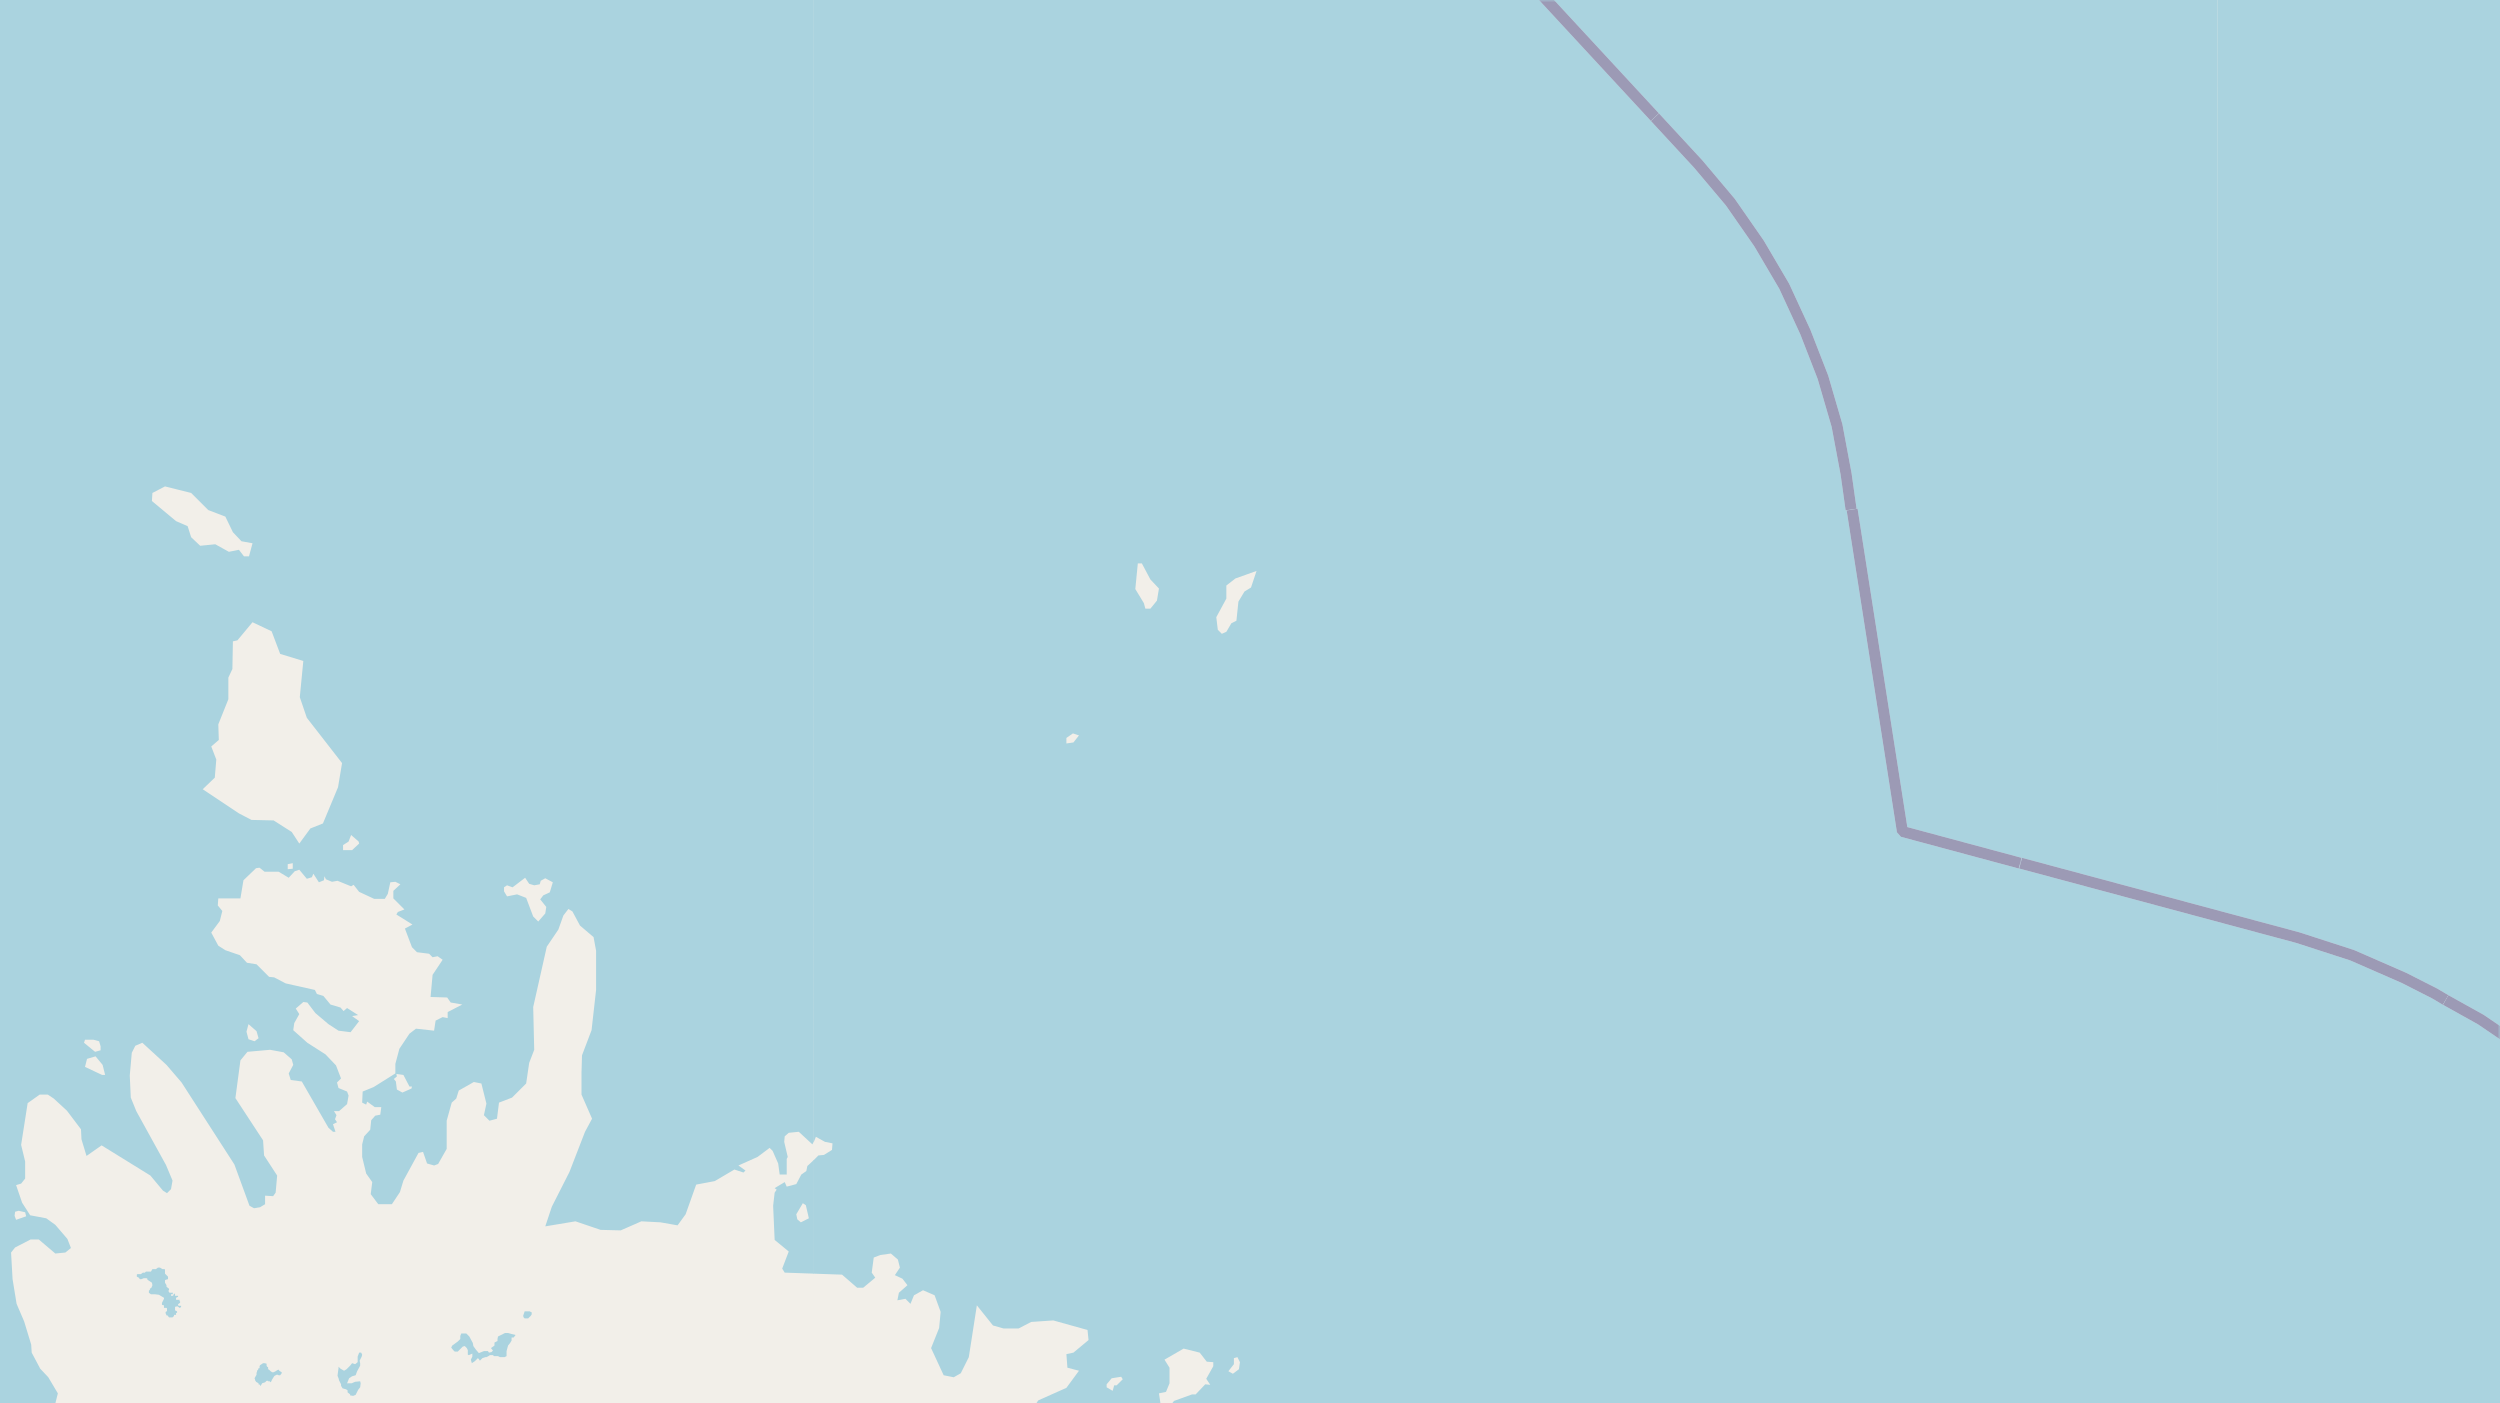 <svg xmlns="http://www.w3.org/2000/svg" viewBox="0 0 497 279"  xmlns:v="https://vecta.io/nano"><style><![CDATA[.B{stroke:#fff}.C{stroke:#8d618b}.D{stroke-linejoin:bevel}]]></style><filter id="A" width="100%" height="100%" x="0%" y="0%"><feColorMatrix in="SourceGraphic" values="0 0 0 0 1 0 0 0 0 1 0 0 0 0 1 0 0 0 1 0"/></filter><mask id="B"><g filter="url(#A)"><path fill-opacity=".5" d="M0 0h497v279H0z"/></g></mask><clipPath id="C"><path d="M0 0h497v279H0z"/></clipPath><path fill="#f2efe9" d="M0 0h497v279H0z"/><g fill="#aad3df" fill-rule="evenodd"><path d="M27.2 253.6v.2l.4.2.2.3h.3l.5-.2h.5l.2.1v.2l.9.6.1.5-.2.5-.3.2v.2l-.2.2v.4l.4.3h.8l.8.1 1 .6v.2l-.1.2-.2.4-.1.2v.4l.4.1v.5h.5l.1.1v.6H33l-.1.3.2.5h.2l.3.4h.7l.3-.3v-.2h.4v-.4h.2v-.3l-.4-.2v-.7l.4-.1h.1l.4.3h.1l.2-.2v-.2h-.4l-.2-.1v-.2l.1-.1.3-.2v-.3h-.1v-.3H35v-.4l.4-.2v-.2h-.6v-.4h-.2l-.2.4H34v-.3h.3l.1-.3h-.7l-.2-.3v-.2h.1v-.3l-.5-.4v-.3l-.3-.5v-.5l.2-.1.4-.1v-.5l-.6-.6v-.8l-.1-.1h-.4l-.5-.3h-.4l-.4.3h-.7l-.3.5h-1l-.2.2h-.4l-.4.3h-.7l-.1.1zm62.5 14.3l.4.5.3.3h.6l.5-.5.5-.5.4-.1.4.4.2.4v.9l.2.1.7-.3v.6l-.3.6.2.7.6-.4.6-.6.2.2.2.3.5-.5.6-.2h.2l.4-.2.3-.2h.6l.2.2h.8l.4.2h.9l.4-.2v-1l.3-1.1.4-.5.3-.5v-.6h.4l.4-.5-.8-.2-.7-.2h-.6l-1 .5-.4.2-.1.5v.4l-.6.3v.6l-.7.5.4.5-.3.3-.5.1-.2-.3h-.8l-1 .4-.6-.7-.5-.7-.1-.6-.7-1.3-.6-.6h-1l-.2.5v.6l-.5.5-1.1.8zm-22.6 5.6l.2.5.1.4.4.8v.3l.3.5.7.2.3.2v.4l.5.4v.2l.6.1.5-.2.5-1 .4-.5.1-.8-.1-.4-1 .1-.7.3H69l.4-1 .6-.4.7-.2.3-.8.6-1.1v-.5l-.1-.5.4-.8.1-.4-.2-.4h-.4l-.3.8v1.1l-.5.4-.6-.2-.4.5-.7.7-.5.3-.7-.4-.4-.4v.3l-.1.7zm-16.4.7v.2l.1.1.1.2.5.3v.2l.3.1v.2h.1l.2-.3.1-.2.6-.2.3-.3h.3v.1h.3l.2.2.2-.3v-.1l.5-.8.1-.1.4-.2h.2l.2.1h.3l.3-.4v-.2l-.5-.3v-.1l-.1-.1h-.1l-.2.1-.3.2-.4.2h-.3l-.3-.2-.3-.3-.2-.1v-.4l-.2-.1-.1-.2v-.4l-.4-.1h-.3l-.3.2-.3.2-.1.2v.4h-.2l-.1.3-.2.2v.2l-.1.2v.4l-.4.7zm53.3-12.6l.1.3.2.2h.7l.5-.5.2-.3v-.4l-.4-.2h-1l-.1.3zM206 279l-1.5 2.4.5 1.8 1.9 2.4-2.7 2.4h-2.6l-.4 1 1.3 1 2.4.7 4.1-.2.7-1.5 1-.4 2.6.3 2.7-.9 2.5-2 2.3-.3 2.2-1.2.5 2.5-1.2.3-4 3.4-.2 1.6 1.4-.3 1.7-2 2.7-2.3 3.1-.7 1.9.4.6-.2v-2.3l1.3-.5.3-1.4.7-1 1.7 1.2 4.5-2.1 8.6 1.4h10.6l12 5.5 3.6-1.4 2.2 1 3.7 2.5 4.3-.1 4.7 1.7 2.5-.4 4.3 3.8 9.9 1 2.1 2.1 2 6.4 3 1.9 4.7 6.9 2.3 9.4 5 6-.5 8.2 2.4-.2 2 .2 6.6-2.6 3-.8h4l2 1.7 2.6 1 3.1 1.7 1.7 5 1 5.4 1.3 1.4-1.3 4.4-2 2.8-4 3.7-.6 2.8L340 375l-1.6 5.6.6 5.5 3.4 17-.7 1.8h-1.2l-.2 1.2.7 1.7v3l-2.4.8v1.6l-3.4 3.3 1.9 5.5.6 4.3 3.7 6.4v4.4l2.4 9.9.5 7-1.5 2.6-.4 5.2.3 3.2-1.2 8.6-5.2 7-1 3 .8 1.6-.3.7-1 .5-.3 1.2.5.4-.8.3-.2-.6h-1.1l-1.5.9.3 3.2 1.7-.5v1l-.9.3v1.2l-1.5-.4-1 .5-.5 1.1.9 1 1.6 1.1-1.8.3-1 3-2.4-3.3-1.8-.1-1.6 1-1-.5-2.8 1-.1 2.5.7 1.3 3.5 2.1-4.5 5-3.2-1.7-1.3-1.7-4.4-3-3 2-1.3 3.7 2.3 1.2.3 1.8-.6 1.3h-3.5l-1.7-2.3-3.8.1-4.4 4.6-1.9 3.3-3.6 1.3.7 4-.4 6-1.4 5.7-3.6 9-4.6 4.1-8.8 9.2h169.8V354l-.8-.9-.8-.1-.6 1-1.3.1-.5-.6-1.1.3-2-1.4h-.7l-.7.6.8 1.4-.6 1.6.4.8-.4.2-.4-3.2-.8-.9-1-.1-.7.5v-1.7l-1.9-1.1-.2-1.7-4.8-2.8-1.3-2 .2-2-1-2.5.3-1.6-.9-5-.6-.7-1.8-.6 1-2.3-1.3-4.8.4-2.4-1.3-3.1-1.2-1.1-.1-2.7.8-.1.4-1-.3-2.6 3.6-4.1 4.5-3.2 1.9-2.8-.1-2.4 2.1.6v.8l-.5 1 1.9 1.9h1.6l.3-1.2.9.6.1 1-.2.5h-.5l.2 3.8 3.4 3.6 1.2.3 2.6 1.9 1.8.2v-35H233l-.2.2-1.3.2-.7-.4zm155.5 122.6l.8.4-.1.6-1.5 1.4-.9.3-.6 2.3h-.6l-.4 1.6-1.2.7-.2-.3 2.2-3.8zm-69.4 147.7v-2l1.1-3 .9-1.6.9-.4 1.6 1.7-1.5 3v.4l1.1.8-1.9.2.2 1.4.9.3 1.2-.6 1-1.3.4 2.3-.2.4-.8-.3-3.7 1.4-.9-.6zM356 421.6l-.5.1-.7-.6V420h-.7l1.2-1.6.2.9.7-.3.7.6-.5.4zM217 281.3l-.2.9-.8.4-.6-.2-.2-.4.6-.6zm-55.2-50.7l-1.3 1.2-.2 1-1 .7-1 1.9-1.9.5-.4-.9-2 1.2.4.3-.4.6-.3 2.6.3 6.8 2.8 2.3-1.3 3.4.5.8 5.8.2zm-1 11.6l-1.6.8-.7-.6-.2-1 1.3-2.2.6.4zM-18.7 279l-2.3 11.6 1.6 2.9 5.4 1.6.3 5.5 1 4.3-3.4 2.8-1.5 4.2 3.8 3.5h2.5l2-1.8 1.3-4h3.8l.7-3.6-1-5.2-1.8-4.5 1.5-5 1.4-.7.9-1.2 2-7.6.8-1 1.3-.8 1.2.3 1.6 2.2 2.4 1.5 1.7-.5 1.3-.9L11 279zM161.7 0h279.1v-279h-279zm0 0"/><path d="M-117.3 0h279.1v-279h-279zM133-2v.4h-.9l-1-1.9-.2-6-1.5-1-.2-1.2 1.4-1.3h.6l.3 1 .7.2-.9 2.6.8 4.3 1 .9zm0 0"/><path d="M-117.3 137l1.6-.4 3.8.6 1.7-1.2 2.7.9 4 5.5 1.2 19.4-1.7 3-1.6 6.5 1 8.5 2.1 8.4 2.8 2 6.3 10.8h2.8l-1-5.6-2.8-6-.1-2-4.8.1-1-4 2.1-1.6 1.1-4.4V174l2.1-5.5V166l.5-1.5 3.1-2.8 3.4-4.2 2.6-6.1 1-4.4-.2-4-.4-1.5-2.6-2 2-3.1 1.9-6.8-.7-1.6-.5-3.7-2-3.7-2.4-6.8-.2-6.4-1.5-5 .4-2.2-.8-2.8-1.9-2.6-1.5.1-.5-2.3 1.4-3.1 2.4-1.5.2-2.7 2.6-1 3.7 5 1.3 4.9 5.5 7.9 5.7 3.2 4.4 5.8 4.1.9.8 3.2 4 1.1h4.8l8.9 4.4 3.7 2 4.1 5.8 1.7 3.4 1 8.7-2.5 1-2.5 2.8-.5 5.6.6 2.3-1.4 2.3-10 .5-2.5-.3-1.7.6-2.4 2.4.5 5.6 2 1.6 2.6-1.9 5.6.2 2.2 1.3 1 3-.7 3.1-2.3 3.5-2.6 2.5-1.4 1-1.8.3 2 2.6 2 1.2 6.2-1 2.6.6 2.2.8 1 3.2v5.6l-.5 3-5.1 2v1.8l6.1 4.2-.7 3.4-1.5 1.7-4.2.9.1 1.7 3.8 1.7.9 2-1.1 7.5-3.3 12.9-1.7 1.9-2.7 1.3-.8-2h-2.9l-3.6.7-5.4 5.7-3 2.6-1 2.4.9 2.8-1 6.6 1.5 4-3 5 .3 9.9-2.5 4.3h34l-3.1-2.9-2.2-3 .9-3-.4-.6-2-.8-.8-2 3.3.4 3.6 1.5.7 2.9.2 3.3h.8l4.9-6.6 1.7-.6 1.7.1 2.9 1.3 2.3 3.4.4 4.6-.4 2H11l.5-2-1.9-3.2-1.6-1.7-1.7-3.2-.1-1.6-1.4-4.6-1.5-3.5-.8-4.9-.3-5.3.8-1 3.1-1.6h1.6l3.3 2.8 2-.2 1.1-.9-.7-1.8-2.4-2.8-1.8-1.3-3.2-.6-1.6-2.5-1.2-3.5 1-.3.8-1v-3.4l-.8-3.3 1.3-8.3 2.4-1.7h1.6l1.2.8 2.6 2.4 2.8 3.7.1 2 1 3.3 3-2.1 9.7 6 2.5 3 .8.5.8-.8.3-1.7-1.3-3.1-5.9-10.7-1.1-2.7-.2-4.4.4-4.5.7-1.4 1.4-.6 4.8 4.4 3 3.5 10.5 16.3 3 8.2.9.5 1.2-.2 1-.6v-1.7l1.6.1.5-.7.3-3.4-2.6-4-.2-3-5.5-8.4 1-7.5 1.4-1.7 4.5-.4 2.7.5 1.6 1.4.3 1.1-.9 1.7.4 1.3 2.2.3 5.3 9.2.9.8h.5l-.5-1.5.8-.4-.4-.6.3-.8-.5-.8h1l1.6-1.4.3-1.7-.3-.8-1.7-.7-.3-1.1.8-.8-1-2.6-2.1-2.2-3.6-2.3-2.8-2.5.2-1.4 1-1.8-.7-1.1 1.5-1.3.8.1 1.6 2.1 2.6 2.2 2 1.3 2.4.3 1.7-2.2-1.4-1 1.2-.2-2.2-1.4-.7.6-.6-.7-2-.6-1.4-1.7-1.3-.4-.4-.8-5.8-1.3-2.3-1.2-1-.1-2.5-2.5-1.9-.3-1.4-1.5-2.9-1-1.4-.9-1.4-2.6 1.7-2.3.5-2-.9-1.1.1-1.4h4.4l.6-3.6 2.5-2.4.7-.1 1 .8h2.8l2 1.2 1.2-1.3.9-.3 1.5 1.8 1-.3.3-.7 1.1 1.7 1-.4.1-.8.3.6 1.2.5 1.1-.2 2.7 1.1.5-.3 1.1 1.4 3 1.4h2.1l.6-1 .5-2.3 1-.1 1 .5-1.4 1.3v1.5l2.2 2.2-1.3.5-.3.5 3.2 2-1.5.8 1.4 3.7 1 1 2.4.3.7.7 1-.2 1 .7-2 3-.4 4.4 3.3.1.7 1 2.3.4-2.9 1.5v1.2l-1-.2-1.4.7-.3 2-3.6-.4-1.3 1-2 3-.8 3v1.9l-4.3 2.7-2.2.9-.1 2.2.8.4.2-.6 1.5 1.1h1.3l-.2 1.5-1 .2-.8.9-.2 1.9-1.2 1.3-.4 1.6v2.5l.8 3.3L74 235l-.3 2.4 1.5 2h2.7l1.6-2.4.7-2.3 3-5.5.9-.2.8 2.3 1.4.4.8-.3 1.7-3v-5.6l1-3.6.9-.8.5-1.6 3-1.7 1.5.3 1 4-.5 2.3 1.1 1.1 1.5-.4.4-3.2 2.6-1 2.8-2.8.6-4.1 1-2.6-.2-8.5 2.7-12 2.3-3.4 1-2.8 1-1.3.8.5 1.5 2.8 2.7 2.3.5 2.7v7.8l-.9 8-1.9 5-.1 3.5v4.3l2.1 4.8-1.4 2.6-3.1 8-3.5 6.9-1.3 3.9 6-1 5 1.7 4 .1 4.1-1.8 3.8.2 3.4.6 1.6-2.2 2.1-5.9 3.7-.7 3.9-2.3 1.8.6.4-.4-1.4-1 3.8-1.7 2.4-1.8.6.6 1.1 2.5.3 2.2h1.4v-3.1l.2-.4-.7-3 .1-1.1.8-.7 2-.2 2.7 2.5.3-.6V-.1h-279zm188.6 30.3l.1.4L70 169h-1.8v-1l1.1-.7.5-1.3zm-7.1-3.6l-2.5 1-2.2 3-1.5-2.3-3.6-2.3-4.4-.1-2.5-1.3-7.2-4.8 2.4-2.3.3-3.6-1-2.6 1.5-1.3-.1-3.1 2-5v-4.3l.8-1.7.1-5.5.9-.2 3-3.6 3.8 1.8 1.7 4.5 4.6 1.4-.7 7.2 1.4 4.1 7 9-.8 4.8zm-19.4-61l1.5 3.1 1.7 1.8 2.2.4-.7 2.6h-1l-1-1.3-2 .4-2.7-1.5-3 .3-1.8-1.7-.7-2.2-2.3-1-4.8-4 .1-1.6 2.5-1.3L38 98l3.4 3.4zm-84.5 157.7l1.3-.2.4 1.2v2.8l-.5.4-2-.3-1.3-1.8.3-1.6zm119.9-46.7l1.2 2.3h.5l-.1.4-1.8.8-1.1-.6-.2-1.6-.4-.5.6-.5-.1-.5zm-59.3 0h-.6l-3.4-1.6.4-1.6 1.7-.5 1.4 1.7zm-1.2-6.7l.3 1v.8l-1.1.3-2.2-1.8.2-.6h1.7zm-16 33.7l1.3.3.2.8-2 .7-.3-.8.1-.8zm45.7-37.1L51 205l.4 1.4-.8.6-1.2-.4-.4-1.5zm55.2-25.1l-1.8-.7-2 .4-.6-1v-.8l.6-.4 1.1.4 2.5-1.9.8 1.2 1 .3 1.1-.2.2-.7.9-.5 1.5.8-.6 2-1.3.6-.6.8 1.2 1.5-.2 1.3-1.4 1.6-1-1zm-47.4-5.7v-1l1-.2v1.1zm0 0"/><path d="M161.7 253.2l5.7.2 3 2.6h1.2l2.4-2-.7-1 .4-3 1.3-.5 2.1-.3 1.4 1.2.4 1.6-1 1.5 1.5.7 1 1.3-1.7 1.5-.3 1.5 1.6-.3 1 1 .7-1.7 1.8-1 2.3 1 1.2 3.3-.3 3.2-1.6 4 2.5 5.4 2 .4 1.4-.8 1.6-3.2 1.6-10.3 3.2 4 2.1.6h3l2.5-1.3 4.4-.3 6.8 1.9.2 2-3 2.5-1.4.3.2 2.7 2.3.6-2.5 3.4-5.6 2.5-.4.6h25-.3l-.3-2 1.4-.3.7-1.7v-3.1l-1-1.6 3.8-2.2 3.2.8 1.4 1.8 1.3.1v.8l-1.4 2.5.8 1.2-1-.1-1.9 2h-.7l-3.6 1.3-.4.5h207.8V0h-279v227l.4-1 1.8 1 1.5.3-.1 1.3-1.6 1-1.1.1-1 1zm83.4 19.9l-.9-.5 1.1-1.4V270l.7-.2.5 1-.2 1.4zm-22.2.6l.3.5-1.2 1.2h-.5l-.3 1.1-1.2-.7v-.6l1-1.2zm-9.6-127.9l1.2.4-1.1 1.4-1.4.2v-1.1zm32.5-22.4l-1 .5-1 1.7-.9.4-.8-.8-.3-2.5 2-3.7v-2.6l1.8-1.4 4.2-1.5-1.1 3.3-1.3.8-1.2 2zm-18.4-3.5l-1.7-2.8.5-5.1h.8l1.7 3.2 1.7 1.8-.4 2.4-1.3 1.6h-1zm0 .1"/><path d="M440.7 279h279V0H440.8zm0-279h279v-279H440.8zm0 558h279V279H440.8v35l1.2.4h2l.2-.7 1.4.7.8-.4.6 1 2 .6 1 2.1 1 .8 1.9-.3.9.8.5 1.3-.8 1.4v2.1l-.9 3-.3.4v1.3l.7 1.1 1.7.6-.5.2-.7 1.6v.6l1.1.6-.2.6-.6.5-.9-.7-.7.6-.8-.7-.6.1.1.8-.9.2-1 1.4.6 2-1.4 2.2v1.5l.8.1 1 1.7.6.3-2.6.3-.4 1-1-.3v.4h-.6l.1 1.6h-.5l-.5.7.6.8-.5 1.2.5 1-.8-.3-.1.8-.5-.1-1 .4v.5l-1 .2-.6 1-.7.5v.7l-.2-.3zm0 0"/></g><g fill="none" clip-path="url(#C)" mask="url(#B)" class="D"><g stroke-width=".8"><path d="M268.6-42l60.5 65.4" class="B"/><path d="M268.6-42l60.5 65.4" class="C"/><path d="M329.1 23.4l8.5 9.2 6.4 7.6 5.7 8.2 5 8.5 4.2 9.1 3.5 9 2.8 9.6 1.8 9.6 1.2 7.3" class="B"/><path d="M329.1 23.4l8.5 9.2 6.4 7.6 5.7 8.2 5 8.5 4.2 9.1 3.5 9 2.8 9.6 1.8 9.6 1.2 7.3" class="C"/><path d="M368.2 101.5l10 63.8 23.5 6.3" class="B"/><path d="M368.2 101.5l10 63.8 23.5 6.3" class="C"/><path d="M401.8 171.6l55 14.8 10.8 3.5 10.3 4.5 6.1 3.1 2.4 1.3" class="B"/><path d="M401.8 171.6l55 14.8 10.8 3.5 10.3 4.5 6.1 3.1 2.4 1.3" class="C"/><path d="M486.4 198.8l6.8 3.9 8.8 6 17.7 13.5 8.7 7.3 7.8 8.1 3.1 3.5 7 8.9 1.1 1 4.3 7.1" class="B"/><path d="M486.4 198.8l6.8 3.9 8.8 6 17.7 13.5 8.7 7.3 7.8 8.1 3.1 3.5 7 8.9 1.1 1 4.3 7.1" class="C"/></g><g stroke-width="2.2"><path d="M268.5-42.1L329 23.3" class="B"/><path d="M268.5-42.1L329 23.3" class="C"/><path d="M329 23.3l8.6 9.3 6.4 7.6 5.7 8.2 5 8.5 4.2 9.1 3.5 9 2.8 9.6 1.8 9.6 1 7.1" class="B"/><path d="M329 23.3l8.6 9.3 6.4 7.6 5.7 8.2 5 8.5 4.2 9.1 3.5 9 2.8 9.6 1.8 9.6 1 7.1" class="C"/><path d="M368.2 101.3l10 64 23.4 6.3" class="B"/><path d="M368.2 101.3l10 64 23.4 6.3" class="C"/><path d="M401.7 171.6l55.1 14.8 10.8 3.5 10.3 4.5 6.1 3.1 2.2 1.3" class="B"/><path d="M401.7 171.6l55.1 14.8 10.8 3.5 10.3 4.5 6.1 3.1 2.2 1.3" class="C"/><path d="M486.2 198.8l7 3.9 8.8 6 17.7 13.5 8.7 7.3 7.8 8.1 3.1 3.5 7 8.9 1.1 1 4.2 7" class="B"/><path d="M486.2 198.8l7 3.9 8.8 6 17.7 13.5 8.7 7.3 7.8 8.1 3.1 3.5 7 8.9 1.1 1 4.2 7" class="C"/></g></g></svg>